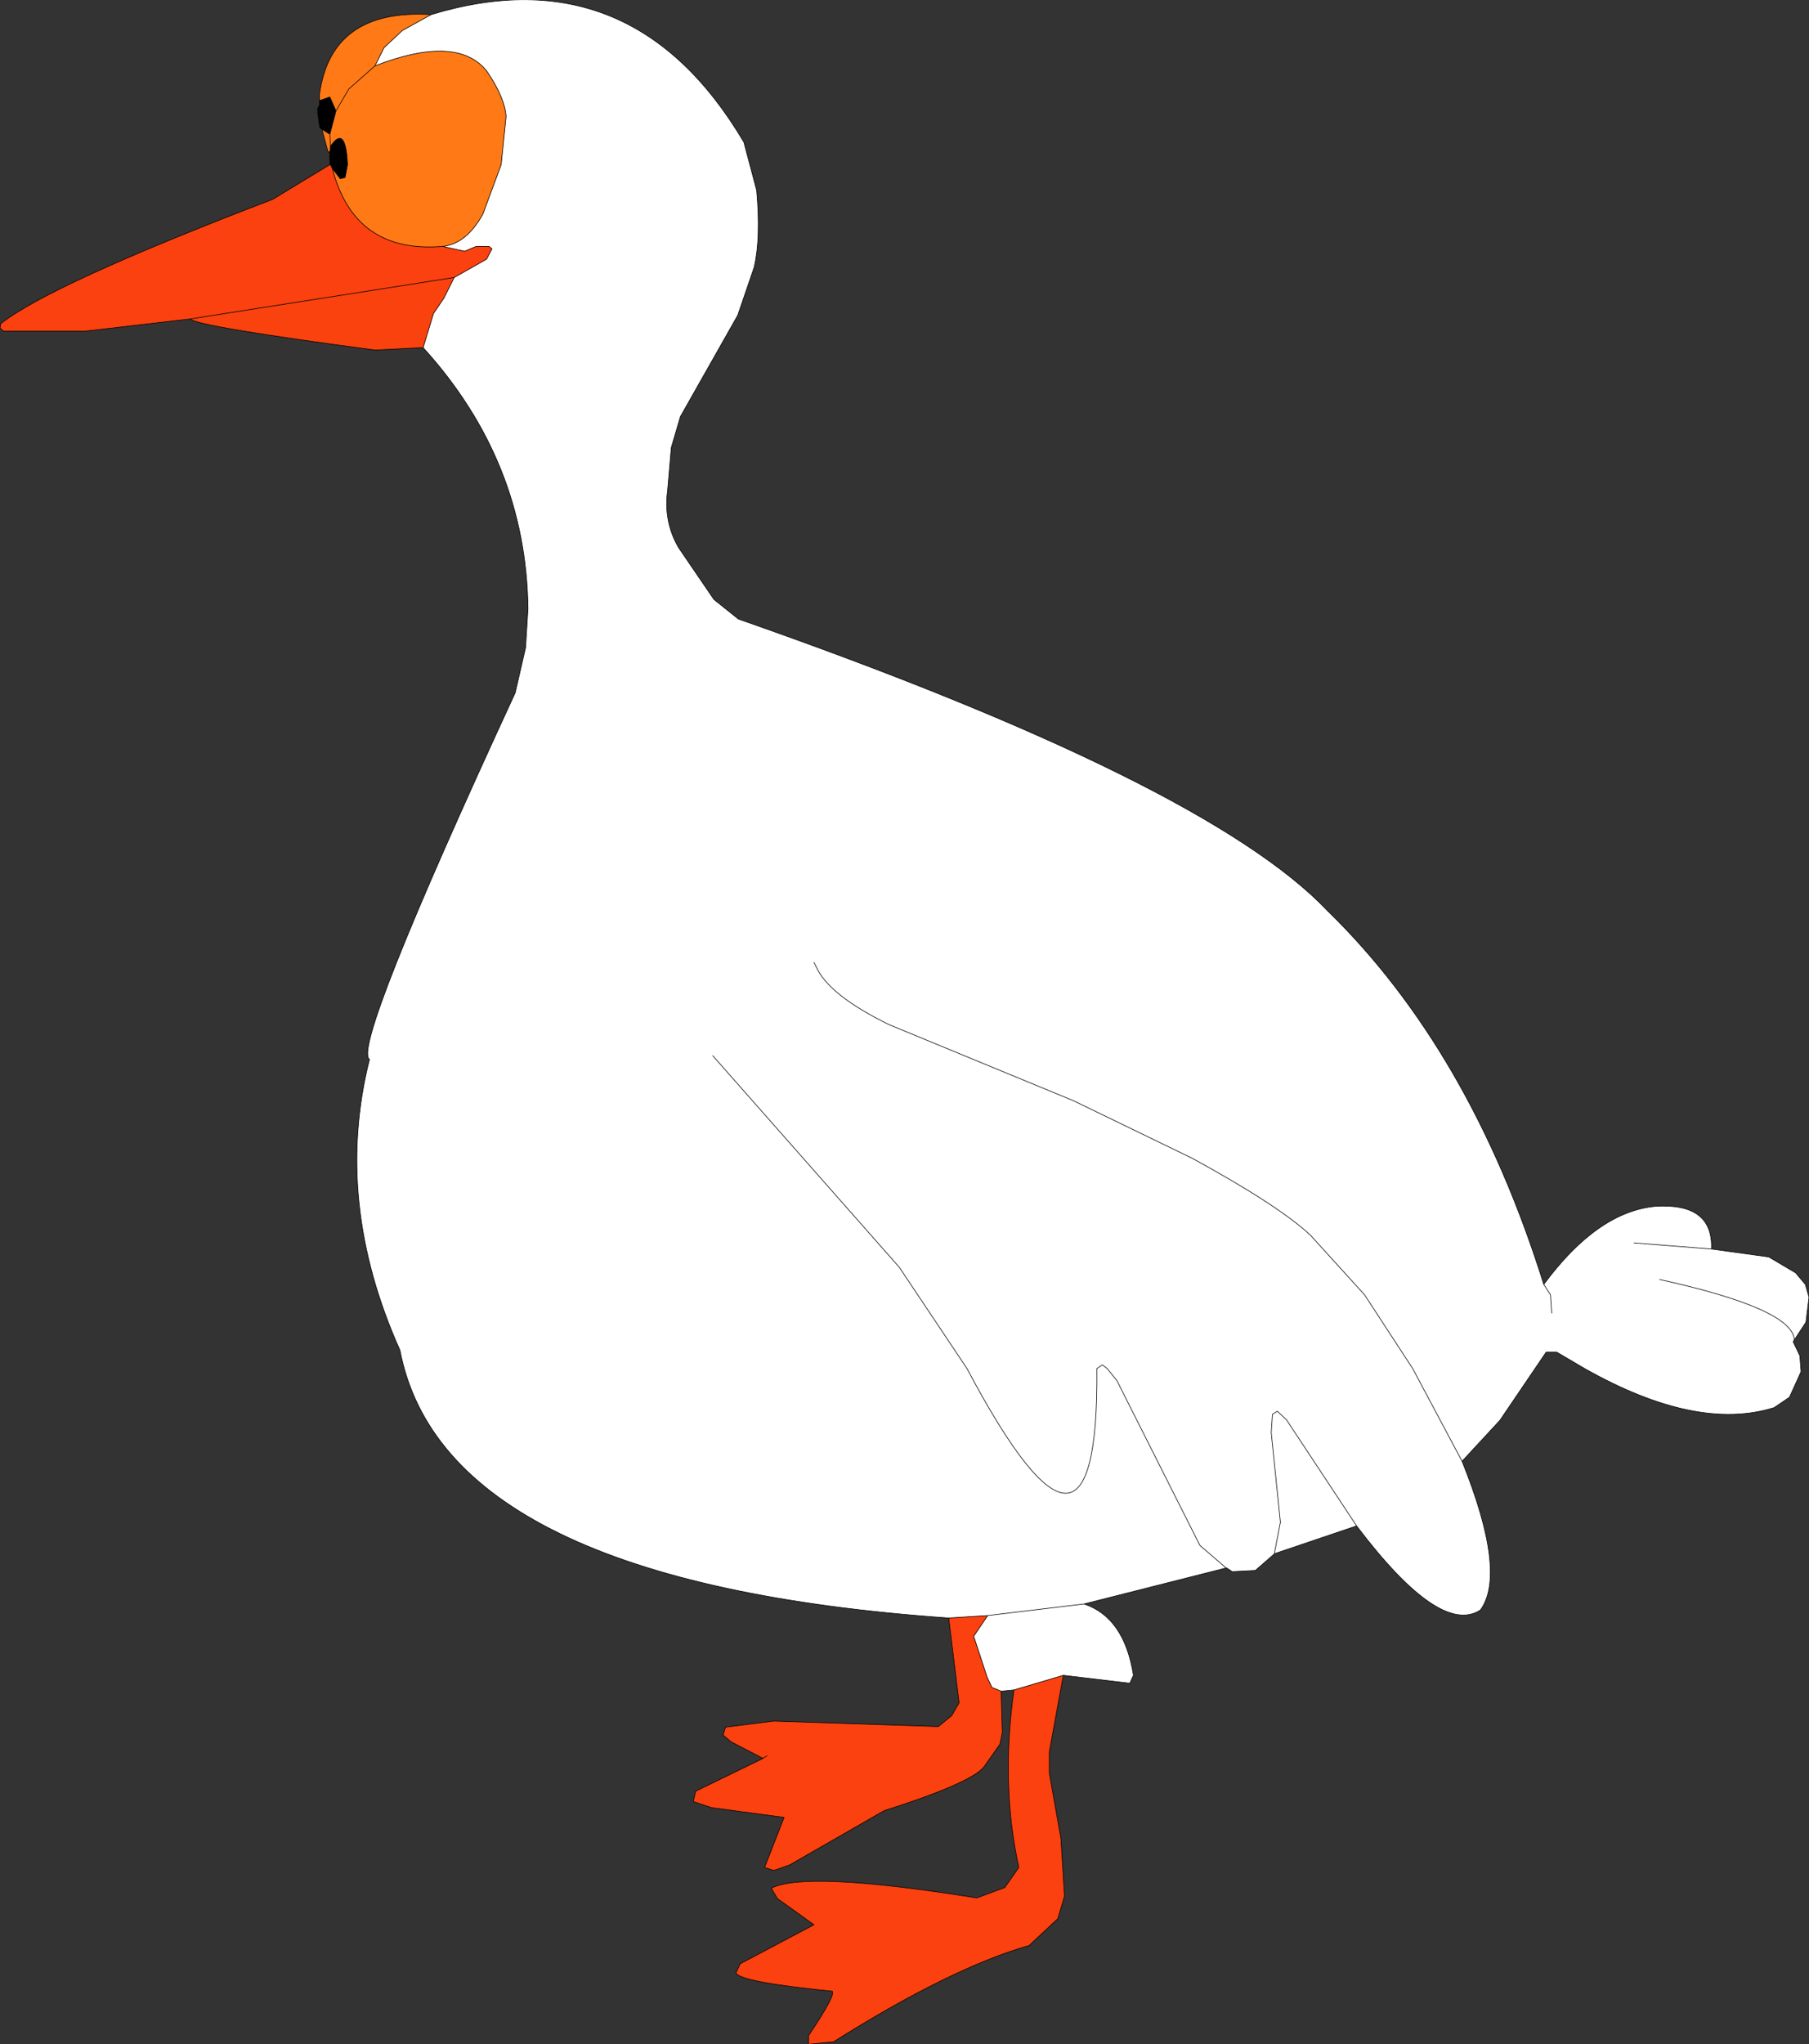 <?xml version="1.0" encoding="UTF-8" standalone="no"?>
<svg xmlns:xlink="http://www.w3.org/1999/xlink" height="167.6px" width="148.35px" xmlns="http://www.w3.org/2000/svg">
  <rect width="100%" height="100%" fill="#333333" stroke="none"/>
  <g transform="matrix(1.0, 0.0, 0.0, 1.0, 160.45, 15.9)">
    <path d="M-124.15 4.3 Q-122.2 4.1 -120.85 1.65 L-119.35 -2.4 -118.95 -6.35 Q-119.05 -7.9 -120.55 -10.1 -123.0 -13.1 -129.7 -10.5 L-128.95 -12.0 -127.45 -13.4 -125.1 -14.7 Q-108.6 -19.7 -99.45 -4.25 L-98.4 -0.3 Q-98.05 3.6 -98.6 6.0 L-99.95 9.95 -104.65 18.25 -105.4 20.8 -105.7 24.3 Q-106.05 26.85 -104.8 29.0 L-101.9 33.25 -99.9 34.85 Q-61.6 48.25 -51.6 58.75 -39.85 70.2 -33.85 89.4 -29.45 83.45 -24.7 83.0 -19.95 82.7 -20.1 86.5 L-15.4 87.15 -13.2 88.45 -12.4 89.4 -12.1 90.45 -12.35 92.5 -13.3 93.95 -13.4 94.1 -12.85 95.25 -12.75 96.55 -13.7 98.65 -14.95 99.5 Q-21.3 101.5 -30.5 96.3 L-32.8 94.95 -33.65 94.95 -37.45 100.55 -40.55 103.9 Q-36.85 113.1 -39.05 116.1 -42.35 118.25 -49.2 109.2 L-55.85 111.45 -55.95 111.5 -57.5 112.85 -59.4 112.95 -59.85 112.65 -59.9 112.65 -71.55 115.6 -79.45 116.55 -71.55 115.6 Q-68.25 116.7 -67.5 121.45 L-67.8 122.1 -73.25 121.45 -77.3 122.65 -78.35 122.75 -79.1 122.45 -79.5 121.6 -80.6 118.25 -79.45 116.55 -82.65 116.75 Q-124.0 113.85 -127.65 94.8 -133.1 82.65 -130.15 70.95 -131.65 70.0 -118.2 40.9 L-117.35 37.2 -117.15 34.0 Q-117.3 21.9 -125.75 12.6 L-124.9 9.8 -124.05 8.55 -123.2 6.85 -120.55 5.35 -120.1 4.5 -120.35 4.3 -121.4 4.3 -122.35 4.7 -124.15 4.3 M-102.0 70.65 L-86.7 88.0 -81.15 96.3 Q-70.3 116.75 -70.5 96.3 L-70.05 96.0 -69.65 96.3 -68.85 97.3 -62.05 110.8 -59.9 112.65 -62.05 110.8 -68.85 97.3 -69.65 96.3 -70.05 96.0 -70.5 96.3 Q-70.3 116.75 -81.15 96.3 L-86.7 88.0 -102.0 70.65 M-26.45 86.0 L-20.1 86.5 -26.45 86.0 M-24.35 89.0 Q-13.45 91.4 -13.3 93.95 -13.45 91.4 -24.35 89.0 M-33.2 91.75 L-33.3 90.25 -33.85 89.4 -33.3 90.25 -33.2 91.75 M-40.55 103.9 L-44.6 96.3 -48.55 90.25 -53.0 85.35 Q-55.65 82.9 -62.7 79.05 L-72.4 74.35 -87.55 68.1 Q-92.45 65.7 -93.5 63.4 L-93.7 63.0 -93.5 63.4 Q-92.45 65.7 -87.55 68.1 L-72.4 74.35 -62.7 79.05 Q-55.65 82.9 -53.0 85.35 L-48.55 90.25 -44.6 96.3 -40.55 103.9 M-55.95 111.5 L-55.45 108.9 -56.2 101.55 -56.1 100.05 -55.7 99.8 -54.95 100.5 -49.2 109.2 -54.95 100.5 -55.7 99.8 -56.1 100.05 -56.2 101.55 -55.45 108.9 -55.95 111.5" fill="#ffffff" fill-rule="evenodd" stroke="none"/>
    <path d="M-125.1 -14.7 L-127.45 -13.4 -128.95 -12.0 -129.7 -10.5 Q-123.0 -13.1 -120.55 -10.1 -119.05 -7.9 -118.95 -6.35 L-119.35 -2.4 -120.85 1.65 Q-122.2 4.1 -124.15 4.3 -131.4 4.9 -133.2 -2.1 L-132.55 -1.25 -132.15 -1.35 -131.95 -2.4 Q-132.1 -5.75 -133.35 -3.9 L-133.4 -3.45 -133.55 -3.45 -134.05 -5.3 -133.4 -4.9 -132.9 -6.8 -133.4 -7.95 -134.25 -7.65 -134.25 -7.75 -134.25 -8.15 Q-133.3 -15.2 -125.1 -14.7 M-129.7 -10.5 L-131.85 -8.6 -132.9 -6.8 -131.85 -8.6 -129.7 -10.5 M-133.4 -4.9 L-133.35 -3.9 -133.4 -4.9 M-133.4 -3.4 L-133.55 -3.45 -133.4 -3.45 -133.4 -3.4 M-133.4 -2.4 L-133.4 -2.75 -133.35 -2.4 -133.4 -2.4" fill="#ff7a16" fill-rule="evenodd" stroke="none"/>
    <path d="M-134.05 -5.3 L-134.2 -5.4 -134.25 -5.6 -134.4 -6.65 -134.4 -7.0 -134.25 -7.2 -134.25 -7.3 -134.25 -7.2 -134.4 -7.0 -134.25 -7.3 -134.25 -7.65 -133.4 -7.95 -132.9 -6.8 -133.4 -4.9 -134.05 -5.3 M-133.4 -3.45 L-133.35 -3.9 Q-132.1 -5.75 -131.95 -2.4 L-132.15 -1.35 -132.55 -1.25 -133.2 -2.1 -133.35 -2.4 -133.4 -2.75 -133.4 -3.4 -133.4 -3.45" fill="#000000" fill-rule="evenodd" stroke="none"/>
    <path d="M-124.15 4.3 L-122.35 4.7 -121.4 4.3 -120.35 4.3 -120.1 4.5 -120.55 5.35 -123.2 6.85 -144.85 10.25 -153.45 11.25 -160.15 11.25 -160.45 11.0 -160.4 10.65 Q-156.4 7.45 -138.1 0.45 L-133.4 -2.4 -133.35 -2.4 -133.2 -2.1 Q-131.4 4.9 -124.15 4.3 M-82.65 116.75 L-79.45 116.55 -80.6 118.25 -79.5 121.6 -79.1 122.45 -78.35 122.75 -78.25 126.15 -78.45 127.1 -79.65 128.8 Q-80.4 130.15 -87.95 132.55 L-95.7 137.0 -97.0 137.45 -97.75 137.2 -96.15 133.1 -102.1 132.3 -103.6 131.8 -103.4 130.95 -97.85 128.25 -97.9 128.25 -100.5 126.9 -101.15 126.35 -100.95 125.7 -97.0 125.2 -83.5 125.65 -82.4 124.75 -81.8 123.7 -82.65 116.75 M-97.9 128.25 L-97.55 128.05 -97.9 128.25 M-73.25 121.45 L-74.4 127.75 -74.4 129.45 -73.45 134.8 -73.15 139.55 -73.7 141.4 -76.05 143.6 Q-82.5 145.45 -92.1 151.5 L-94.15 151.7 -94.15 151.0 Q-91.9 147.65 -92.2 147.35 -99.75 146.6 -100.1 145.85 L-99.75 145.1 -93.7 141.9 -96.7 139.75 -97.2 138.9 Q-94.35 137.45 -80.35 139.7 L-78.05 138.85 -76.9 137.2 Q-78.4 130.4 -77.3 122.65 L-73.25 121.45" fill="#fa410f" fill-rule="evenodd" stroke="none"/>
    <path d="M-123.2 6.85 L-124.05 8.55 -124.9 9.8 -125.75 12.6 -129.7 12.8 Q-144.35 10.85 -144.85 10.25 L-123.2 6.85" fill="#fa420e" fill-rule="evenodd" stroke="none"/>
    <path d="M-125.1 -14.7 L-127.45 -13.4 -128.95 -12.0 -129.7 -10.5 Q-123.0 -13.1 -120.55 -10.1 -119.05 -7.9 -118.95 -6.35 L-119.35 -2.4 -120.85 1.65 Q-122.2 4.1 -124.15 4.3 L-122.35 4.7 -121.4 4.3 -120.35 4.3 -120.1 4.5 -120.55 5.35 -123.2 6.85 -124.05 8.55 -124.9 9.8 -125.75 12.6 Q-117.3 21.9 -117.15 34.0 L-117.35 37.2 -118.2 40.9 Q-131.65 70.0 -130.15 70.95 -133.1 82.65 -127.65 94.8 -124.0 113.85 -82.65 116.75 L-79.45 116.55 -71.55 115.6 -59.9 112.65 -62.05 110.8 -68.85 97.3 -69.65 96.3 -70.05 96.0 -70.5 96.3 Q-70.3 116.75 -81.15 96.3 L-86.7 88.0 -102.0 70.65 M-134.4 -7.0 L-134.4 -6.65 -134.25 -5.6 -134.2 -5.4 -134.05 -5.3 -133.4 -4.9 -132.9 -6.8 -133.4 -7.95 -134.25 -7.65 -134.25 -7.3 -134.25 -7.2 -134.4 -7.0 -134.25 -7.3 M-134.25 -7.65 L-134.25 -7.75 -134.25 -8.15 Q-133.3 -15.2 -125.1 -14.7 -108.6 -19.7 -99.45 -4.25 L-98.4 -0.3 Q-98.05 3.6 -98.6 6.0 L-99.95 9.95 -104.65 18.25 -105.4 20.8 -105.7 24.3 Q-106.05 26.85 -104.8 29.0 L-101.9 33.25 -99.9 34.85 Q-61.6 48.25 -51.6 58.75 -39.85 70.2 -33.85 89.4 -29.45 83.45 -24.7 83.0 -19.95 82.7 -20.1 86.5 L-15.4 87.15 -13.2 88.45 -12.4 89.4 -12.1 90.45 -12.35 92.5 -13.3 93.95 -13.4 94.1 -12.85 95.25 -12.75 96.55 -13.7 98.65 -14.95 99.5 Q-21.3 101.5 -30.5 96.3 L-32.8 94.95 -33.65 94.95 -37.45 100.55 -40.55 103.9 Q-36.85 113.1 -39.05 116.1 -42.35 118.25 -49.2 109.2 L-55.85 111.45 -55.95 111.5 -57.5 112.85 -59.4 112.95 -59.85 112.65 -59.9 112.65 M-132.9 -6.8 L-131.85 -8.6 -129.7 -10.5 M-133.4 -3.45 L-133.35 -3.9 -133.4 -4.9 M-133.4 -3.4 L-133.55 -3.45 -134.05 -5.3 M-133.4 -3.45 L-133.55 -3.45 M-133.4 -3.4 L-133.4 -3.45 M-133.4 -2.75 L-133.4 -2.4 -133.35 -2.4 -133.4 -2.75 -133.4 -3.4 M-133.2 -2.1 L-133.35 -2.4 M-133.35 -3.9 Q-132.1 -5.75 -131.95 -2.4 L-132.15 -1.35 -132.55 -1.25 -133.2 -2.1 Q-131.4 4.9 -124.15 4.3 M-93.7 63.0 L-93.5 63.4 Q-92.45 65.7 -87.55 68.1 L-72.4 74.35 -62.7 79.05 Q-55.65 82.9 -53.0 85.35 L-48.55 90.25 -44.6 96.3 -40.55 103.9 M-33.85 89.4 L-33.3 90.25 -33.2 91.75 M-13.3 93.95 Q-13.45 91.4 -24.35 89.0 M-20.1 86.5 L-26.45 86.0 M-125.75 12.6 L-129.7 12.8 Q-144.35 10.85 -144.85 10.25 L-153.45 11.25 -160.15 11.25 -160.45 11.0 -160.4 10.65 Q-156.4 7.45 -138.1 0.45 L-133.4 -2.4 M-144.85 10.25 L-123.2 6.85 M-78.35 122.75 L-78.25 126.15 -78.45 127.1 -79.65 128.8 Q-80.4 130.15 -87.95 132.55 L-95.7 137.0 -97.0 137.45 -97.75 137.2 -96.15 133.1 -102.1 132.3 -103.6 131.8 -103.4 130.95 -97.85 128.25 -97.9 128.25 -100.5 126.9 -101.15 126.35 -100.95 125.7 -97.0 125.2 -83.5 125.65 -82.4 124.75 -81.8 123.7 -82.65 116.75 M-97.55 128.05 L-97.9 128.25 M-73.25 121.45 L-74.4 127.75 -74.4 129.45 -73.45 134.8 -73.15 139.55 -73.7 141.4 -76.05 143.6 Q-82.5 145.45 -92.1 151.5 L-94.15 151.7 -94.15 151.0 Q-91.9 147.65 -92.2 147.35 -99.75 146.6 -100.1 145.85 L-99.75 145.1 -93.7 141.9 -96.7 139.75 -97.2 138.9 Q-94.35 137.45 -80.35 139.7 L-78.05 138.85 -76.9 137.2 Q-78.4 130.4 -77.3 122.65 L-78.35 122.75 -79.1 122.45 -79.5 121.6 -80.6 118.25 -79.45 116.55 M-49.2 109.2 L-54.95 100.5 -55.7 99.8 -56.1 100.05 -56.2 101.55 -55.45 108.9 -55.95 111.5 M-73.25 121.45 L-77.3 122.65 M-71.55 115.6 Q-68.25 116.7 -67.5 121.45 L-67.8 122.1 -73.25 121.45" fill="none" stroke="#000000" stroke-linecap="round" stroke-linejoin="round" stroke-width="0.05"/>
  </g>
</svg>
